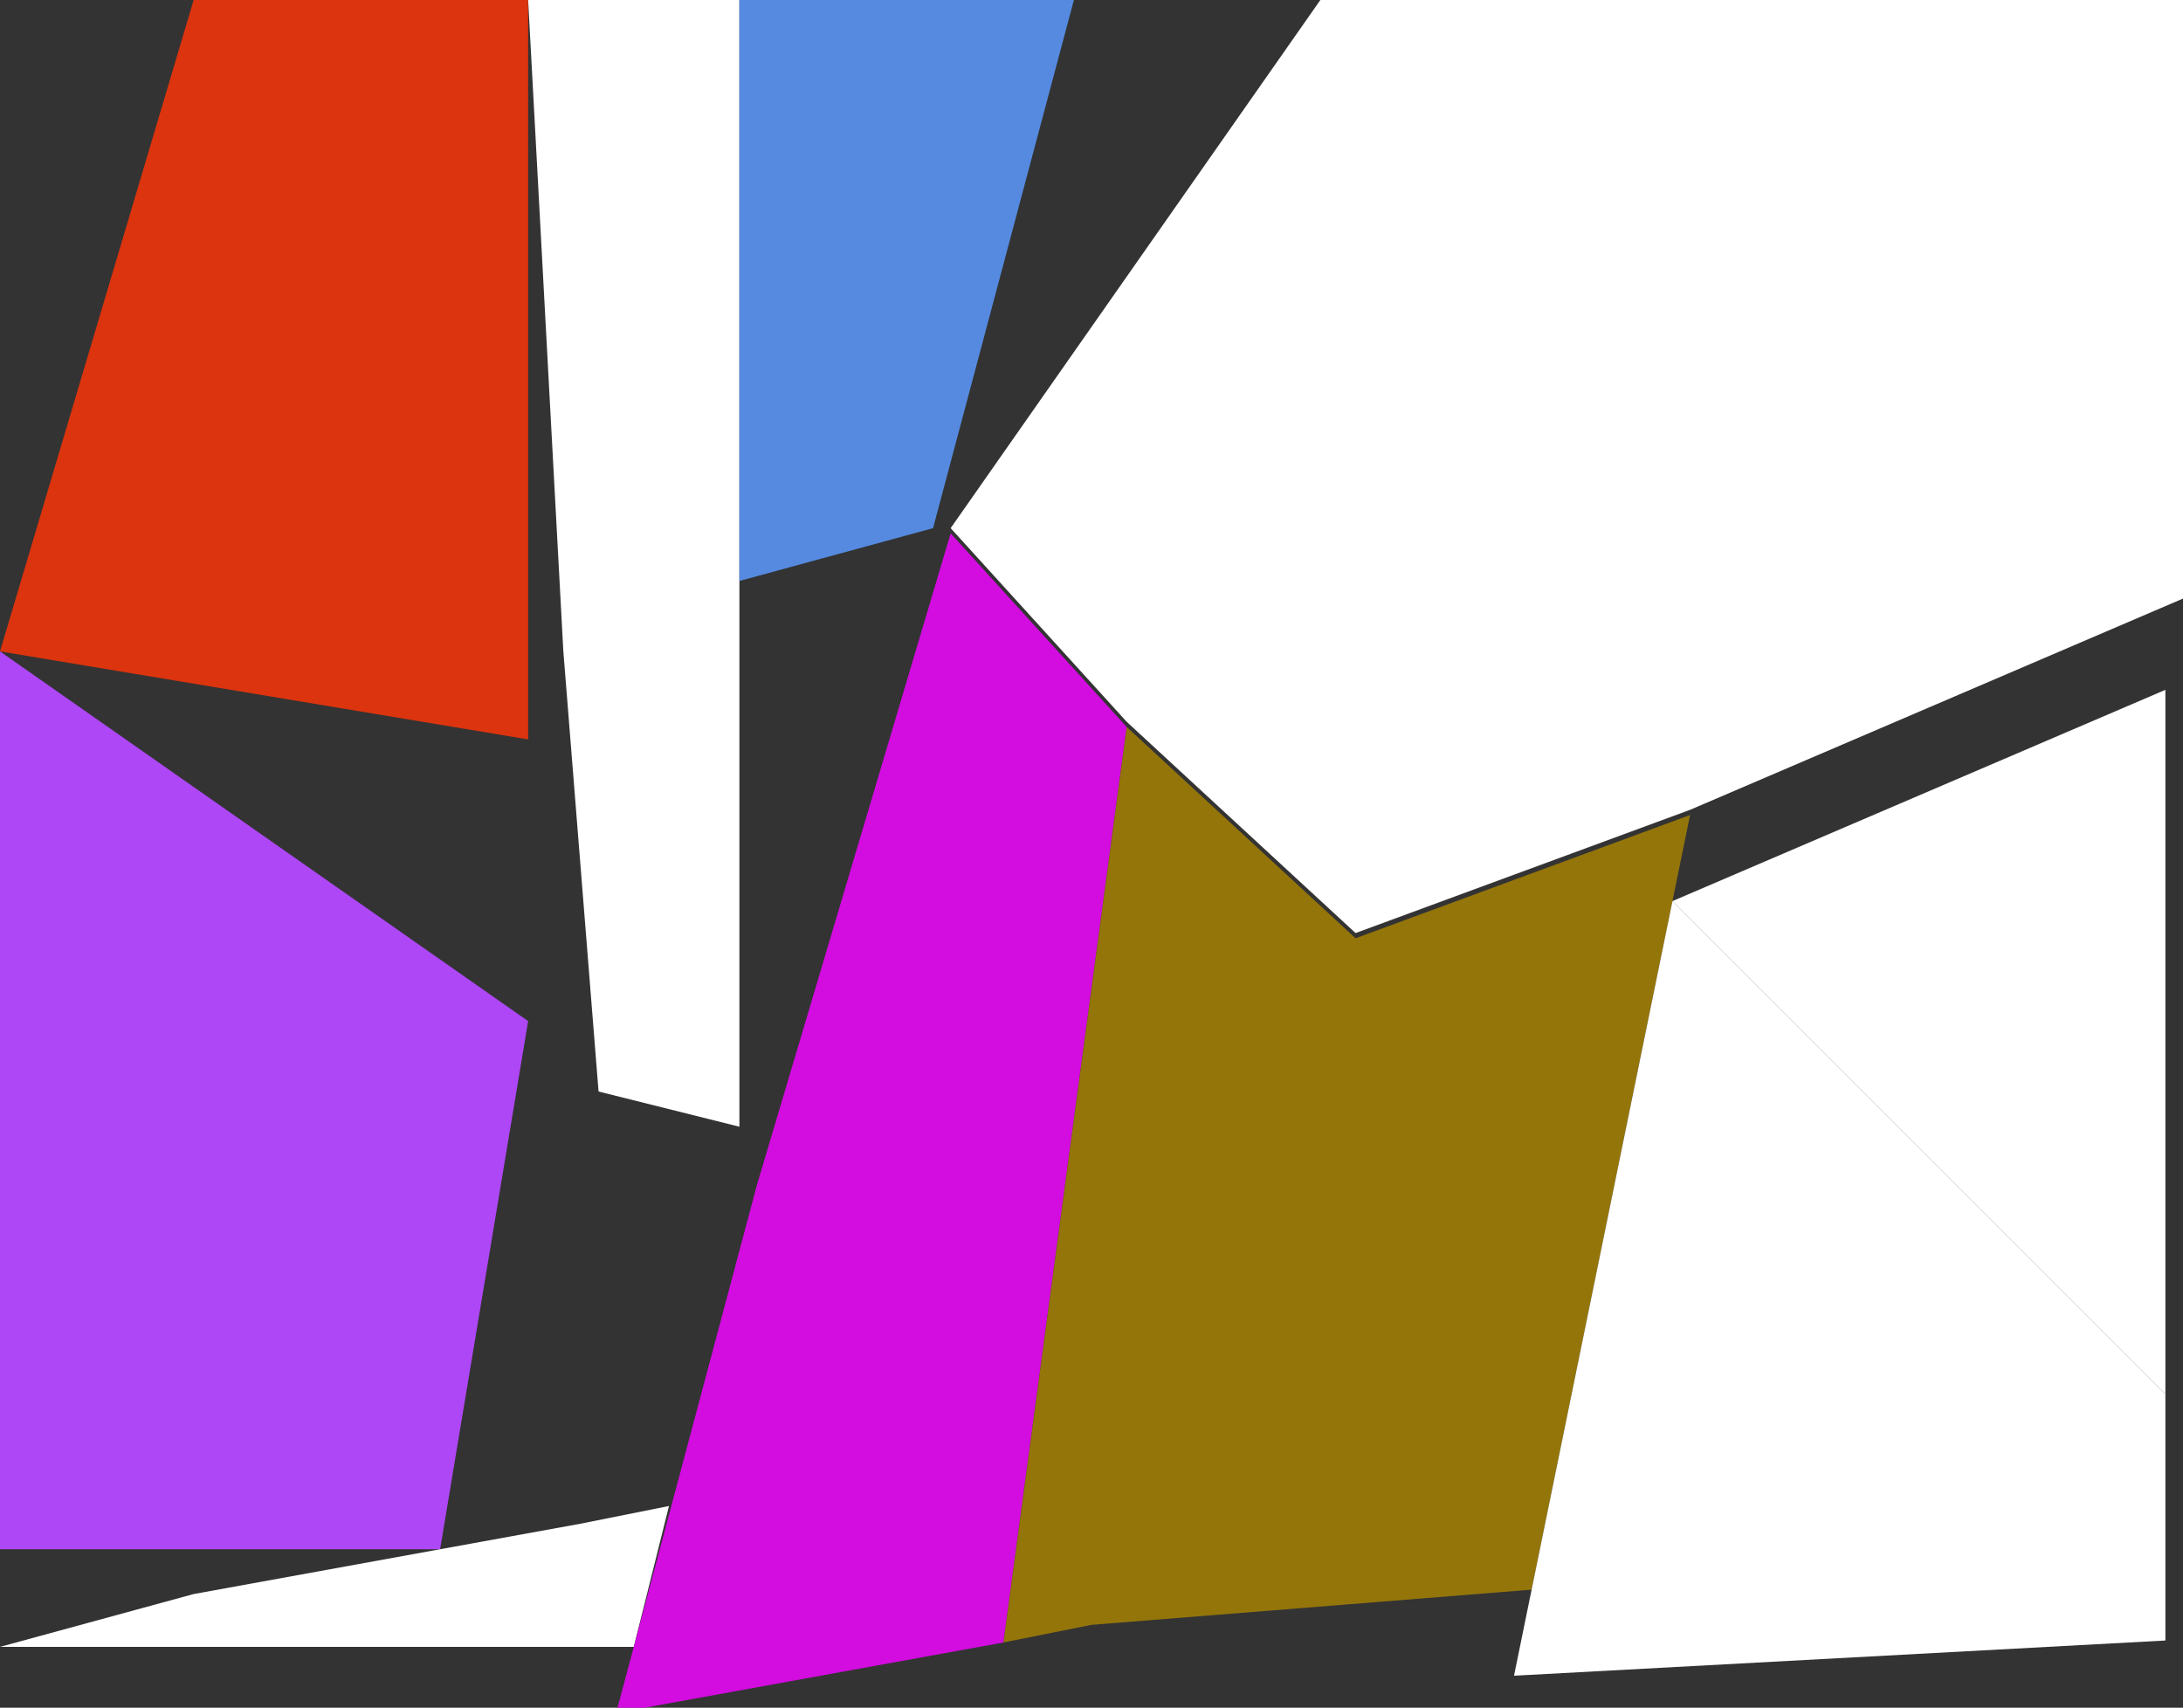 <?xml version="1.0" encoding="UTF-8" standalone="no"?>
<svg    xmlns:dc="http://purl.org/dc/elements/1.1/"   xmlns:cc="http://creativecommons.org/ns#"   xmlns:rdf="http://www.w3.org/1999/02/22-rdf-syntax-ns#"   xmlns:svg="http://www.w3.org/2000/svg"   xmlns="http://www.w3.org/2000/svg"    xmlns:sodipodi="http://sodipodi.sourceforge.net/DTD/sodipodi-0.dtd"   xmlns:inkscape="http://www.inkscape.org/namespaces/inkscape" width="124" height="97">
<rect width="100%" height="100%" fill="#333333" stroke="none"/>
<g>
<path id="path24473" style="fill:#DB340E;fill-rule:evenodd;stroke:#000000;stroke-width:0;stroke-linecap:butt;stroke-linejoin:miter;stroke-miterlimit:4;stroke-dasharray:none;stroke-opacity:1" d="m 30,0 0,42 -30,-5 11,-37 z"/>
<path id="path24477" style="fill:#FFFFFFE2E3C4;fill-rule:evenodd;stroke:#000000;stroke-width:0;stroke-linecap:butt;stroke-linejoin:miter;stroke-miterlimit:4;stroke-dasharray:none;stroke-opacity:1" d="m 42,64 -8,-2 -2,-25 -2,-37 12,0 z"/>
<path id="path24480" style="fill:#AE47F6;fill-rule:evenodd;stroke:#000000;stroke-width:0;stroke-linecap:butt;stroke-linejoin:miter;stroke-miterlimit:4;stroke-dasharray:none;stroke-opacity:1" d="m 25,88 -25,0 0,-51 30,21 z"/>
<path id="path24484" style="fill:#FFFFFFE0D3B2;fill-rule:evenodd;stroke:#000000;stroke-width:0;stroke-linecap:butt;stroke-linejoin:miter;stroke-miterlimit:4;stroke-dasharray:none;stroke-opacity:1" d="m 0,93.545 11,-3 22,-4 5,-1 -2,8 z"/>
<path id="path24487" style="fill:#D30CE0;fill-rule:evenodd;stroke:#000000;stroke-width:0;stroke-linecap:butt;stroke-linejoin:miter;stroke-miterlimit:4;stroke-dasharray:none;stroke-opacity:1" d="m 35,97.295 8,-30 11,-37 10,11 -7,52 z"/>
<path id="path24490" style="fill:#94750A;fill-rule:evenodd;stroke:#000000;stroke-width:0;stroke-linecap:butt;stroke-linejoin:miter;stroke-miterlimit:4;stroke-dasharray:none;stroke-opacity:1" d="m 57,93.295 7,-52 13,12 19,-7 -9,44 -25,2 z"/>
<path id="path24493" style="fill:#FFFFFF88C54C;fill-rule:evenodd;stroke:#000000;stroke-width:0;stroke-linecap:butt;stroke-linejoin:miter;stroke-miterlimit:4;stroke-dasharray:none;stroke-opacity:1" d="m 54,30 21,-30 49,0 0,34 -28,12 -19,7 -13,-12 z"/>
<path id="path24496" style="fill:#FFFFFFC85C26;fill-rule:evenodd;stroke:#000000;stroke-width:0;stroke-linecap:butt;stroke-linejoin:miter;stroke-miterlimit:4;stroke-dasharray:none;stroke-opacity:1" d="m 86,95.184 9,-44 28,28 0,14 z"/>
<path id="path24499" style="fill:#558AE0;fill-rule:evenodd;stroke:#000000;stroke-width:0;stroke-linecap:butt;stroke-linejoin:miter;stroke-miterlimit:4;stroke-dasharray:none;stroke-opacity:1" d="m 42,33 0,-33 19,0 -8,30 z"/>
<path id="path24502" style="fill:#FFFFFFE60FFFFFFFF5;fill-rule:evenodd;stroke:#000000;stroke-width:0;stroke-linecap:butt;stroke-linejoin:miter;stroke-miterlimit:4;stroke-dasharray:none;stroke-opacity:1" d="m 123,79.184 -28,-28 28,-12 z"/>
</g>
</svg>